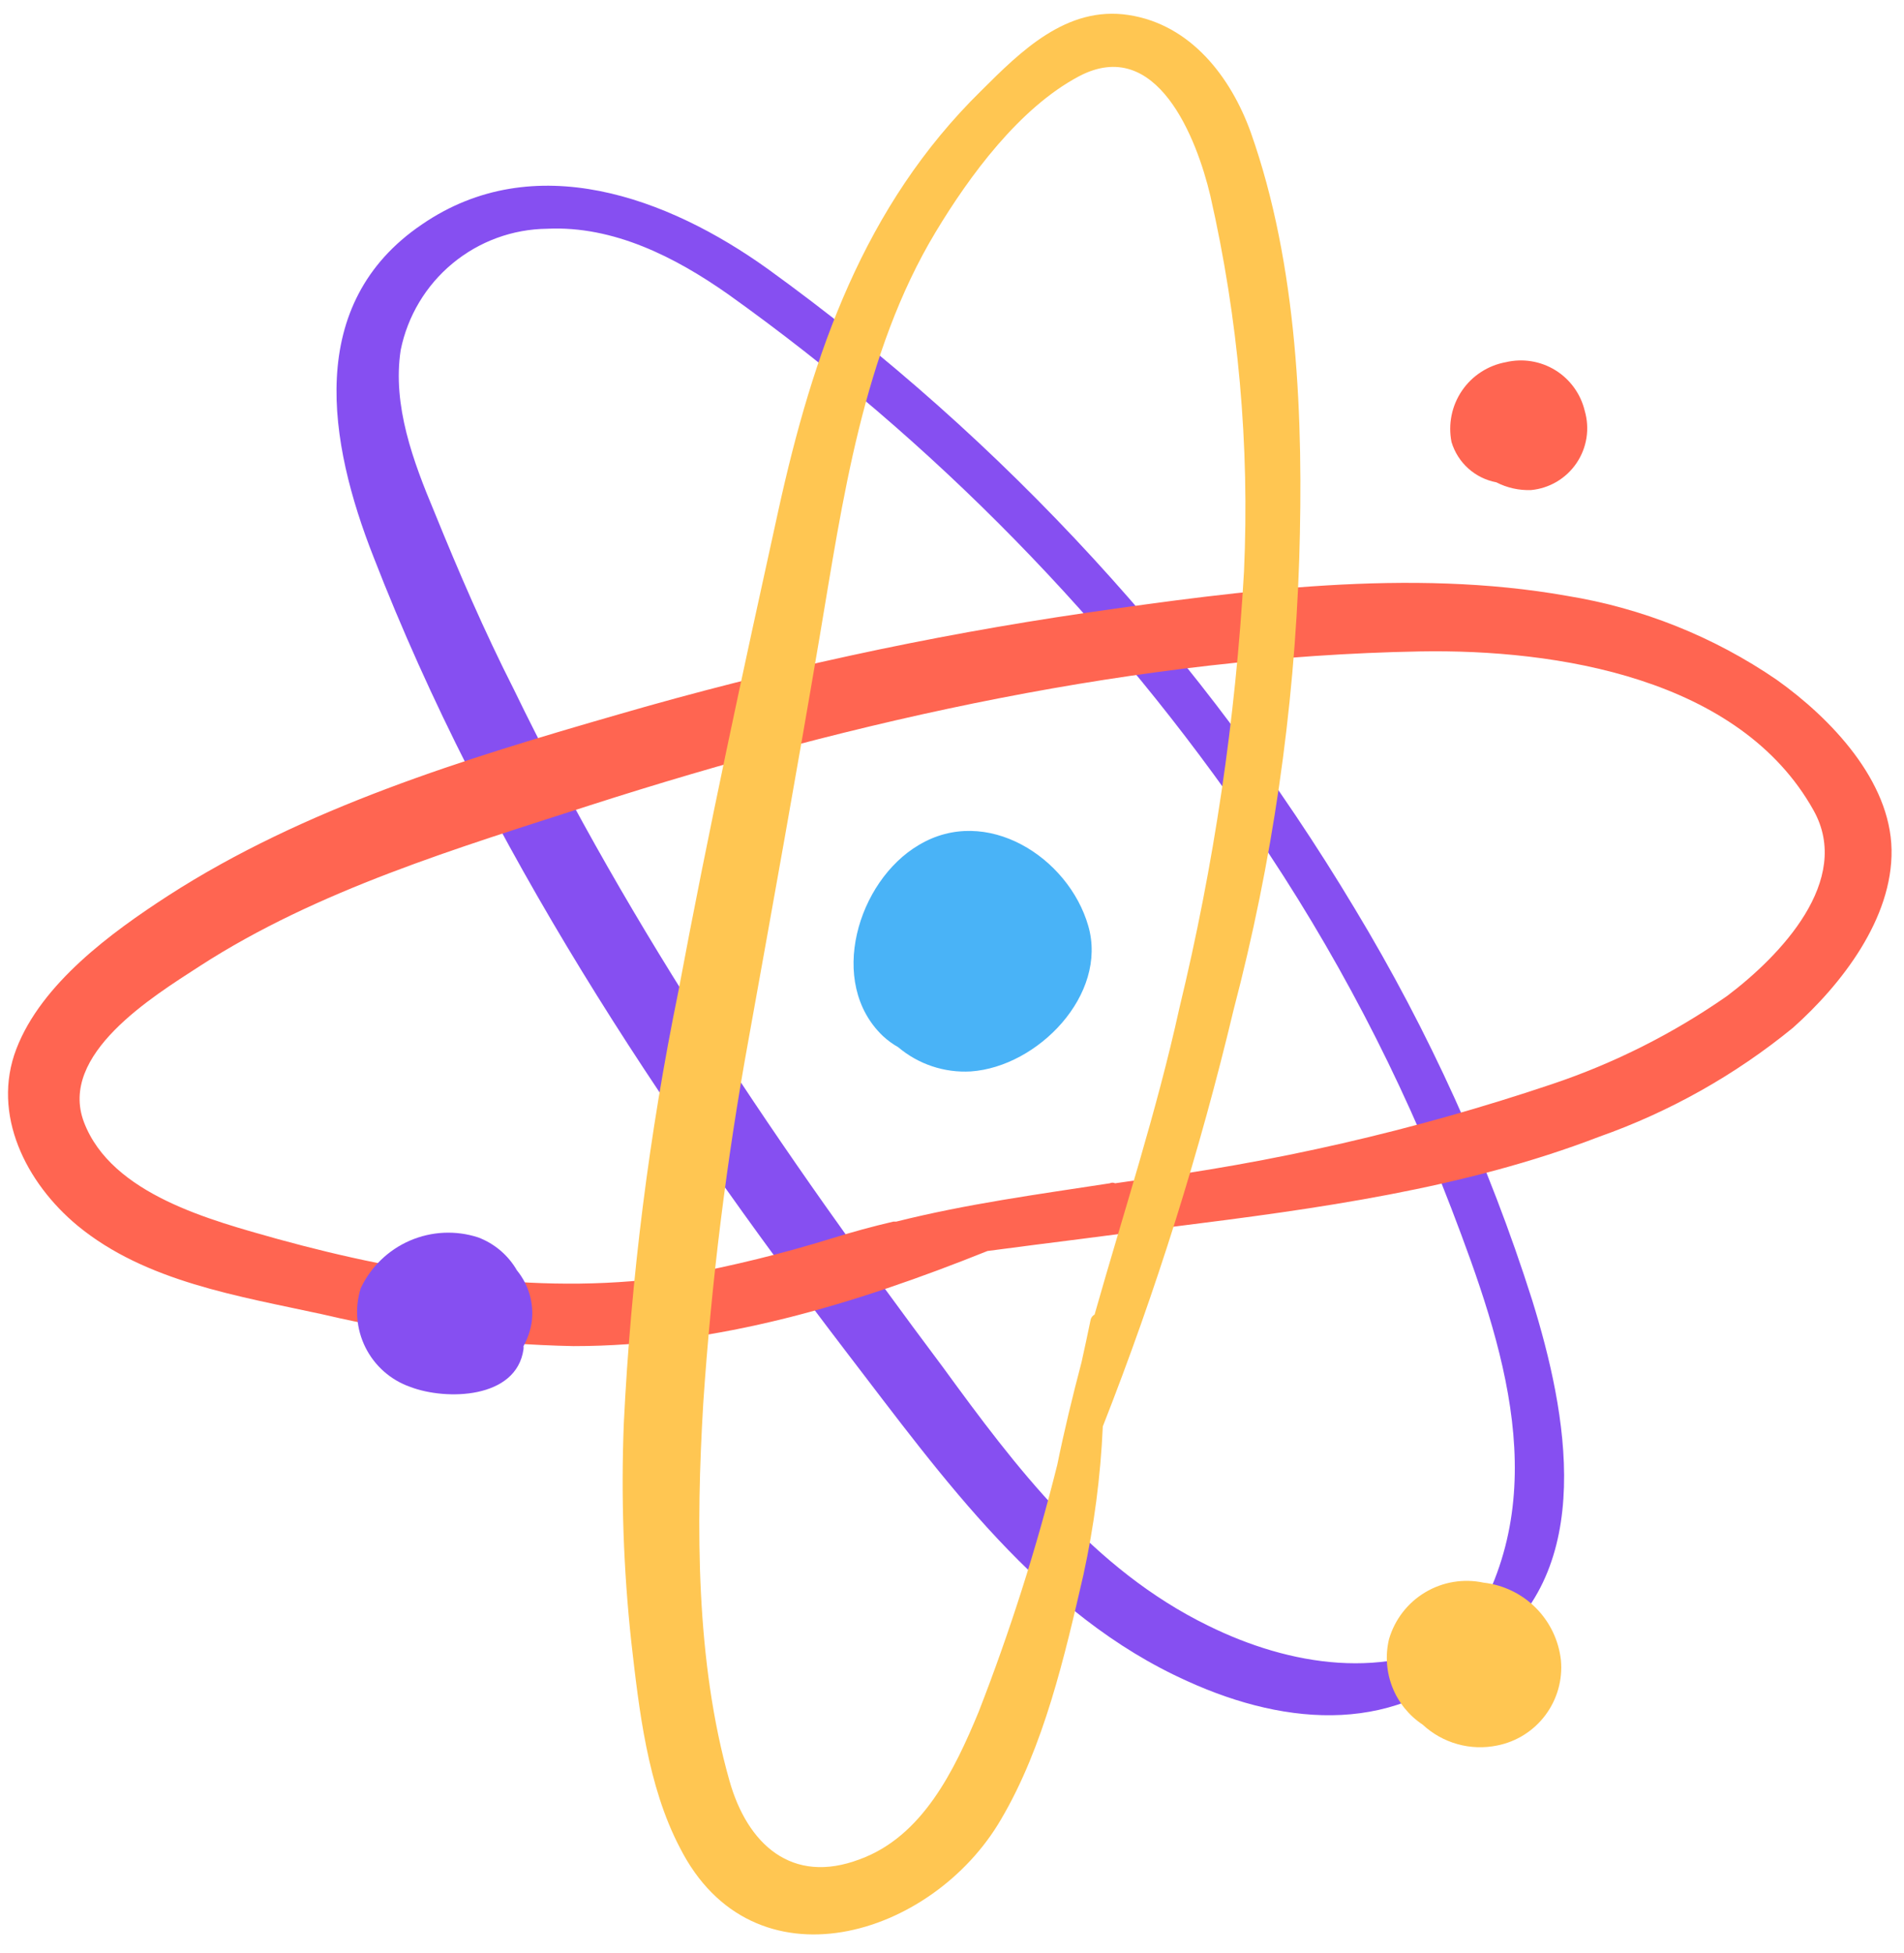 <svg width="78" height="80" viewBox="0 0 78 80" fill="none" xmlns="http://www.w3.org/2000/svg">
<g id="Group">
<path id="Vector" d="M48.648 68.864C52.776 70.742 57.329 71.06 60.673 67.691C60.755 67.671 60.833 67.634 60.901 67.582C65.435 64.292 64.195 57.852 62.766 53.25C60.982 47.634 58.541 42.25 55.494 37.209C49.332 26.934 41.151 18.02 31.445 11.01C27.368 8.088 21.881 6.04 17.288 9.191C12.476 12.451 13.459 18.136 15.304 22.817C19.887 34.635 27.011 45.358 34.67 55.377C38.628 60.535 42.596 66.151 48.648 68.864ZM38.628 56.003C32.07 47.247 25.84 38.113 21.048 28.234C19.838 25.849 18.786 23.413 17.794 20.969C16.931 18.911 16.068 16.605 16.415 14.339C16.697 12.948 17.446 11.695 18.538 10.791C19.631 9.886 21 9.385 22.417 9.37C25.136 9.241 27.665 10.533 29.828 12.053C38.253 18.066 45.551 25.522 51.386 34.078C54.669 38.891 57.379 44.071 59.462 49.513C61.605 55.118 63.689 61.281 60.157 66.787V66.896C56.833 68.884 52.835 68.238 49.492 66.588C44.769 64.282 41.604 60.088 38.628 56.003Z" fill="#864FF1"/>
<path id="Vector_2" d="M13.211 53.836C16.585 54.631 20.034 55.067 23.499 55.138C29.383 55.138 35.028 53.418 40.454 51.242C42.984 50.904 45.524 50.605 48.064 50.248C53.937 49.512 59.969 48.697 65.515 46.561C68.398 45.544 71.083 44.034 73.452 42.098C75.436 40.329 77.539 37.626 77.49 34.803C77.44 31.981 75.009 29.427 72.787 27.846C70.211 26.081 67.277 24.907 64.195 24.407C57.767 23.265 50.891 24.179 44.482 25.103C38.019 26.049 31.628 27.437 25.355 29.258C19.045 31.076 12.457 33.094 6.882 36.692C4.57 38.192 1.703 40.279 0.671 42.963C-0.361 45.646 1.068 48.459 3.181 50.208C5.969 52.504 9.789 53.09 13.211 53.836ZM3.439 45.964C2.388 43.191 6.247 40.826 8.181 39.574C13.003 36.453 18.757 34.734 24.174 32.984C35.087 29.476 46.695 26.892 58.173 26.683C63.769 26.584 71.269 27.767 74.295 33.193C75.902 36.065 72.926 39.156 70.753 40.796C68.54 42.34 66.118 43.558 63.56 44.414C57.931 46.308 52.129 47.639 46.238 48.389L45.683 48.469C45.649 48.453 45.611 48.444 45.574 48.444C45.536 48.444 45.499 48.453 45.465 48.469C42.488 48.926 39.611 49.313 36.714 50.039H36.595C35.742 50.238 34.909 50.466 34.075 50.725C32.06 51.349 30.009 51.853 27.934 52.236C22.378 53.1 16.773 52.236 11.386 50.755C8.668 49.989 4.57 48.936 3.439 45.964Z" fill="#FF6551"/>
<path id="Vector_3" d="M41.011 74.519C42.767 71.537 43.611 67.86 44.385 64.501C44.822 62.503 45.087 60.471 45.178 58.428C47.361 52.873 49.152 47.17 50.536 41.363C52.118 35.334 53.02 29.147 53.224 22.916C53.403 17.192 53.165 10.861 51.24 5.424C50.416 3.138 48.77 1.001 46.23 0.614C43.69 0.226 41.805 2.114 40.198 3.715C35.386 8.436 33.303 14.469 31.884 20.919C30.465 27.369 29.017 34.028 27.787 40.627C26.593 46.456 25.846 52.367 25.555 58.309C25.438 61.294 25.54 64.284 25.862 67.254C26.18 70.037 26.527 73.147 27.846 75.672C30.842 81.605 38.194 79.369 41.011 74.519ZM29.88 72.929C28.501 68.059 28.511 62.503 28.809 57.494C29.145 52.493 29.765 47.516 30.664 42.586C31.656 37.079 32.648 31.573 33.581 26.067C34.513 20.561 35.337 14.469 38.333 9.499C39.722 7.193 41.765 4.42 44.196 3.128C47.391 1.439 49.028 5.673 49.583 8.018C50.732 13.064 51.196 18.243 50.962 23.413C50.62 29.445 49.734 35.432 48.313 41.303C47.381 45.547 46.022 49.682 44.841 53.846C44.802 53.867 44.768 53.895 44.741 53.929C44.714 53.963 44.694 54.003 44.682 54.045C44.563 54.631 44.434 55.218 44.305 55.804C43.938 57.196 43.601 58.587 43.313 59.998C42.454 63.439 41.377 66.822 40.089 70.126C39.097 72.521 37.787 75.225 35.218 76.159C32.44 77.213 30.614 75.543 29.88 72.929Z" fill="#FFC652"/>
<path id="Vector_4" d="M36.794 42.893C37.623 43.594 38.688 43.95 39.77 43.887C42.519 43.698 45.396 40.737 44.582 37.924C43.769 35.111 40.405 32.955 37.638 34.614C35.137 36.085 33.877 40.25 36.169 42.436C36.359 42.612 36.569 42.766 36.794 42.893Z" fill="#49B3F7"/>
<path id="Vector_5" d="M58.281 70.642C58.686 71.019 59.174 71.292 59.706 71.441C60.237 71.59 60.796 71.609 61.337 71.497C62.125 71.341 62.827 70.898 63.309 70.254C63.791 69.61 64.018 68.81 63.946 68.009C63.857 67.198 63.495 66.441 62.92 65.863C62.345 65.285 61.591 64.92 60.781 64.828C59.962 64.652 59.107 64.792 58.387 65.222C57.667 65.651 57.137 66.338 56.902 67.144C56.746 67.799 56.795 68.485 57.041 69.111C57.288 69.737 57.721 70.272 58.281 70.642Z" fill="#FFC652"/>
<path id="Vector_6" d="M61.299 19.756C61.737 19.981 62.225 20.091 62.718 20.074C63.091 20.039 63.452 19.922 63.774 19.732C64.097 19.541 64.374 19.28 64.584 18.97C64.795 18.659 64.934 18.306 64.992 17.935C65.05 17.564 65.025 17.184 64.92 16.824C64.753 16.132 64.319 15.534 63.713 15.161C63.106 14.789 62.378 14.672 61.686 14.836C61.324 14.902 60.979 15.039 60.671 15.24C60.362 15.44 60.097 15.7 59.89 16.005C59.683 16.309 59.539 16.652 59.466 17.012C59.392 17.373 59.392 17.745 59.463 18.106C59.589 18.523 59.826 18.898 60.15 19.189C60.474 19.48 60.871 19.676 61.299 19.756Z" fill="#FF6551"/>
<path id="Vector_7" d="M16.803 56.808C18.281 57.374 21.158 57.305 21.446 55.267C21.451 55.224 21.451 55.181 21.446 55.138C21.617 54.83 21.732 54.493 21.783 54.144C21.831 53.77 21.802 53.391 21.698 53.028C21.594 52.666 21.417 52.329 21.178 52.037C20.821 51.417 20.26 50.939 19.591 50.686C18.674 50.387 17.68 50.434 16.794 50.816C15.909 51.198 15.192 51.89 14.779 52.763C14.525 53.568 14.595 54.441 14.973 55.196C15.351 55.951 16.007 56.529 16.803 56.808Z" fill="#864FF1"/>
</g>
</svg>
